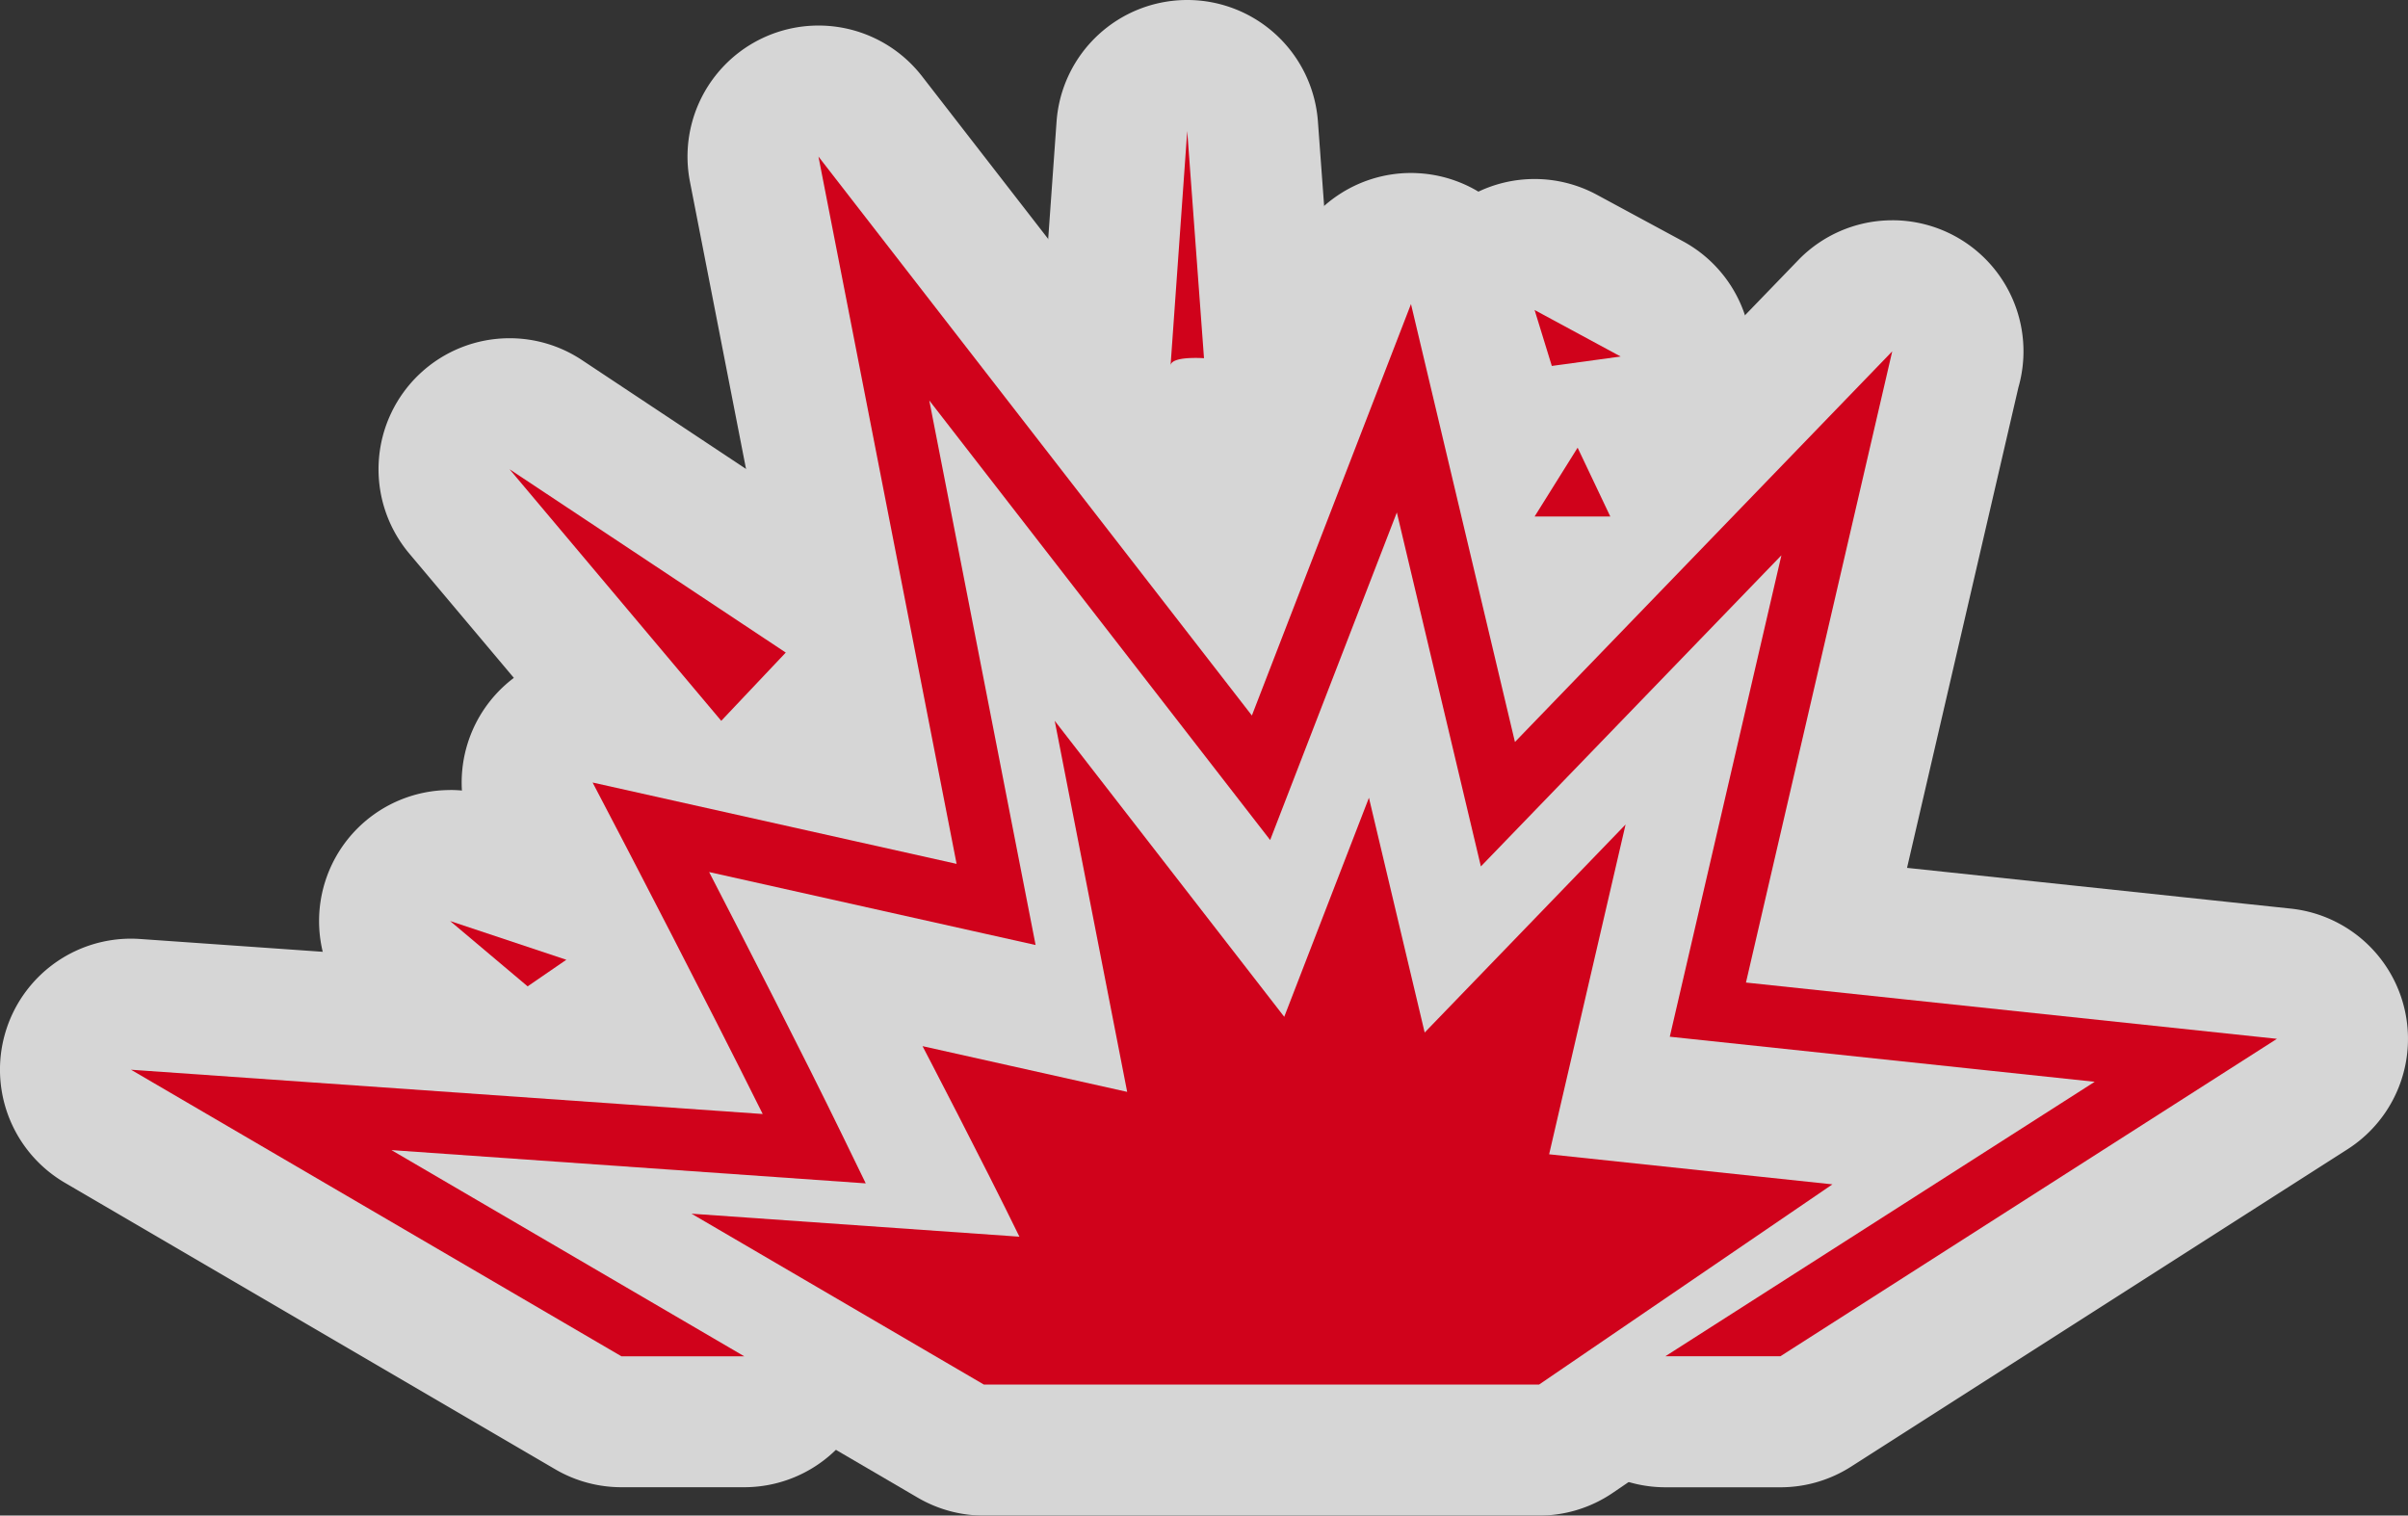 <svg xmlns="http://www.w3.org/2000/svg" width="36.762" height="23.139" viewBox="0 0 36.762 23.139"><rect x="0" y="0" width="36.762" height="23.139" fill="#333333" stroke="none"/><title>IED-red</title><g id="Layer_2" data-name="Layer 2"><g id="Layer_1-2" data-name="Layer 1"><g opacity="0.8"><path d="M15.021,22.139a.997.997,0,0,1-.505-.137l-4.464-2.609a1,1,0,0,1,.504-1.863c.023,0,3.326.231,3.326.231-.368-.721-.685-1.326-.685-1.326a1,1,0,0,1,.887-1.463.973.973,0,0,1,.218.024l1.632.364L15.12,11.197a1,1,0,0,1,1.772-.805l2.42,3.121.655-1.694a.999.999,0,0,1,.933-.64c.022,0,.045.001.068.002a1,1,0,0,1,.904.768l.429,1.805,1.796-1.86a1,1,0,0,1,1.694.92l-.912,3.935,3.202.34a1,1,0,0,1,.458,1.82L24.06,21.966a.999.999,0,0,1-.564.174Z" fill="#fff"/><path d="M16.102,11.005l3.504,4.519L20.899,12.18l.85,3.584,3.067-3.176L23.65,17.623l4.325.459L23.496,21.139H15.021L10.557,18.53l5.006.351c-.533-1.095-1.479-2.909-1.479-2.909l3.124.698-1.106-5.665m8.715,1.582h.005m-8.72-3.582a2,2,0,0,0-1.962,2.383l.52,2.663-.138-.031a2,2,0,0,0-2.321,2.62l-1.502-.105c-.047-.003-.094-.005-.141-.005A2,2,0,0,0,9.548,20.257l4.464,2.609a2,2,0,0,0,1.009.273H23.496a2,2,0,0,0,1.127-.348l4.479-3.057a2,2,0,0,0-.916-3.641l-2.078-.22.633-2.732a2.001,2.001,0,0,0-1.897-2.553h-.028c-.028,0-.056,0-.084.002a1.999,1.999,0,0,0-1.348.601l0,0-.002.001-.001.001,0,.001-.002.002h0l-.003.004-.526.544-.006-.026a2,2,0,0,0-1.81-1.534c-.046-.003-.091-.005-.137-.005a2,2,0,0,0-1.865,1.279l-.017.043L17.683,9.78a2,2,0,0,0-1.581-.774Z" fill="#fff"/><path d="M25.425,21.707a1,1,0,0,1-.539-1.843l4.151-2.653-3.65-.388a1,1,0,0,1-.869-1.22l.889-3.832-2.079,2.152a1,1,0,0,1-.72.306,1.027,1.027,0,0,1-.265-.035.998.998,0,0,1-.708-.734l-.539-2.27-.772,1.996a.997.997,0,0,1-.788.629,1.028,1.028,0,0,1-.144.011.997.997,0,0,1-.79-.388l-2.627-3.387.817,4.186a1,1,0,0,1-.981,1.191.973.973,0,0,1-.218-.024l-2.903-.648c.378.743.764,1.512,1.069,2.138l.358.736a1,1,0,0,1-.899,1.438c-.023,0-3.04-.211-3.04-.211l1.69.987a1,1,0,0,1-.505,1.863H9.486a.997.997,0,0,1-.505-.137l-7.486-4.375a1,1,0,0,1,.504-1.863c.023,0,7.96.556,7.96.556-.586-1.149-1.132-2.199-1.285-2.495L8.161,12.41A1,1,0,0,1,9.047,10.947a.973.973,0,0,1,.218.024l4.064.908L11.514,2.581a1,1,0,0,1,1.772-.805l5.533,7.135,1.791-4.63a.999.999,0,0,1,.933-.64c.022,0,.045.001.068.002a1,1,0,0,1,.904.768L23.68,9.318l4.489-4.649a1,1,0,0,1,1.694.92l-1.978,8.537,6.982.741a1,1,0,0,1,.434,1.837l-7.58,4.846a1.006,1.006,0,0,1-.539.157Z" fill="#fff"/><path d="M12.495,2.39l6.617,8.533,2.429-6.282,1.587,6.686,5.76-5.964-2.233,9.637,8.106.86-7.58,4.846H25.425l6.554-4.19-6.487-.688,1.704-7.35-4.588,4.75L21.325,7.825,19.391,12.826,14.187,6.114l1.623,8.314L10.825,13.314c.544,1.053,1.443,2.804,2.033,4.017l.358.736-7.241-.508,5.386,3.148H9.487L2,16.332l9.644.676c-.897-1.801-2.112-4.132-2.126-4.158l-.471-.902,5.557,1.242L12.495,2.39M28.889,5.364h.005M12.495.39a2,2,0,0,0-1.962,2.383L12.055,10.57,9.484,9.995a2,2,0,0,0-2.209,2.877l.471.902c.005.01.211.405.514.991L2.14,14.336c-.047-.003-.094-.005-.141-.005A2,2,0,0,0,.991,18.058l7.487,4.375a2,2,0,0,0,1.009.273h1.875a2,2,0,0,0,1.895-2.64,2,2,0,0,0,1.758-2.875l-.358-.736q-.063-.129-.129-.265l.847.189a2,2,0,0,0,2.399-2.335l-.011-.056.049.063a2,2,0,0,0,3.043.139,2,2,0,0,0,2.792.749l-.102.439a2,2,0,0,0,1.737,2.44l.815.086-1.748,1.118a2,2,0,0,0,1.077,3.685h1.756a2,2,0,0,0,1.077-.315l7.58-4.846a2,2,0,0,0-.867-3.674L29.114,13.25l1.7-7.334a2.001,2.001,0,0,0-1.895-2.553h-.029q-.044,0-.087.002a1.999,1.999,0,0,0-1.319.575l0,0-.001.001L27.48,3.944h0l-.033.034L24.23,7.308l-.742-3.129a2,2,0,0,0-1.81-1.533c-.046-.003-.091-.005-.137-.005A2,2,0,0,0,19.676,3.92L18.524,6.9l-4.448-5.736A2,2,0,0,0,12.495.39Z" fill="#fff"/><path d="M17.835,6.581a.996.996,0,0,1-.965-.994c0-.024.258-3.658.258-3.658A1,1,0,0,1,18.124,1h.001a1,1,0,0,1,.997.927l.256,3.469a1,1,0,0,1-.997,1.073c-.016,0-.032,0-.048-.001a.986.986,0,0,1-.462.114C17.858,6.582,17.847,6.582,17.835,6.581Z" fill="#fff"/><path d="M18.125,2l.256,3.469s-.057-.004-.133-.004c-.038,0-.081.001-.123.004-.122.009-.244.037-.255.108L18.125,2M17.87,5.577l-.001.01.001-.01M18.125,0h-.002A2,2,0,0,0,16.13,1.858l-.255,3.577,0,.002c-.004.051-.006.101-.006.15a2,2,0,0,0,1.929,1.999c.024.001.048.001.072.001a1.992,1.992,0,0,0,.703-.127,2,2,0,0,0,1.802-2.138L20.12,1.853A2,2,0,0,0,18.125,0Z" fill="#fff"/><path d="M10.982,12.006a1.002,1.002,0,0,1-.737-.356L7.013,7.807A1,1,0,0,1,8.331,6.331L12.549,9.13a1,1,0,0,1,.174,1.52l-.985,1.043a.999.999,0,0,1-.727.314Z" fill="#fff"/><path d="M7.779,7.164l4.218,2.799-.985,1.043L7.779,7.164m.001-2A2,2,0,0,0,6.248,8.451l3.232,3.842a2,2,0,0,0,1.473.711l.058.001a1.999,1.999,0,0,0,1.454-.626l.985-1.043a2,2,0,0,0-.348-3.04L8.884,5.497A1.993,1.993,0,0,0,7.78,5.164Z" fill="#fff"/><path d="M8.055,16.059A1,1,0,0,1,7.41,15.824l-1.183-.997a1,1,0,0,1,.644-1.765,1.016,1.016,0,0,1,.316.051l1.773.591a1.001,1.001,0,0,1,.25,1.773l-.591.406A1.001,1.001,0,0,1,8.055,16.059Z" fill="#fff"/><path d="M6.872,14.062l1.774.591-.591.406L6.872,14.062m0-2a2,2,0,0,0-1.29,3.529l1.182.997a2,2,0,0,0,2.421.12l.591-.406a2,2,0,0,0-.499-3.547l-1.774-.591a1.997,1.997,0,0,0-.632-.103Z" fill="#fff"/><path d="M23.69,6.587a1.002,1.002,0,0,1-.955-.706l-.263-.854a.999.999,0,0,1,.956-1.294.988.988,0,0,1,.475.12l1.313.709a.999.999,0,0,1-.338,1.87l-1.051.144A.933.933,0,0,1,23.69,6.587Z" fill="#fff"/><path d="M23.428,4.733l1.314.71-1.051.144-.263-.854m0-2a2,2,0,0,0-1.912,2.588l.263.854A1.999,1.999,0,0,0,23.963,7.568l1.051-.144a2,2,0,0,0,.678-3.741l-1.314-.71a1.998,1.998,0,0,0-.95-.24Z" fill="#fff"/><path d="M23.428,8.886a1,1,0,0,1-.848-1.53l.657-1.051a1,1,0,0,1,.848-.47c.02,0,.038.001.058.002a.998.998,0,0,1,.846.569l.499,1.051a1,1,0,0,1-.903,1.429Z" fill="#fff"/><path d="M24.085,6.835l.499,1.051H23.428l.657-1.051m0-2a2,2,0,0,0-1.696.94l-.657,1.051a2,2,0,0,0,1.696,3.06h1.156a2,2,0,0,0,1.807-2.858l-.499-1.051A2,2,0,0,0,24.2,4.839c-.039-.002-.077-.003-.116-.003Z" fill="#fff"/></g><path d="M23.65,17.623l1.167-5.035L21.75,15.764,20.899,12.18,19.606,15.524l-3.504-4.519,1.106,5.665-3.124-.698s.946,1.814,1.479,2.909L10.557,18.53l4.464,2.609h8.475l4.479-3.057Z" fill="#d0021b"/><path d="M26.655,15.001l2.233-9.637-5.76,5.964-1.587-6.686-2.429,6.282L12.495,2.39,14.604,13.189l-5.557-1.242.471.902c.014.027,1.229,2.357,2.126,4.159L2,16.332l7.487,4.375h1.875l-5.386-3.148,7.241.508-.358-.736c-.59-1.213-1.489-2.964-2.033-4.017L15.81,14.428,14.187,6.114l5.204,6.711,1.934-5.001,1.283,5.404,4.588-4.75-1.704,7.35,6.487.688-6.554,4.19h1.756l7.58-4.846Z" fill="#d0021b"/><path d="M18.125,5.469a1.897,1.897,0,0,1,.256,0L18.125,2,17.87,5.587C17.87,5.508,17.997,5.479,18.125,5.469Z" fill="#d0021b"/><polygon points="11.996 9.963 7.779 7.164 11.011 11.005 11.996 9.963" fill="#d0021b"/><polygon points="8.646 14.653 6.872 14.062 8.055 15.059 8.646 14.653" fill="#d0021b"/><polygon points="24.742 5.443 23.428 4.733 23.691 5.587 24.742 5.443" fill="#d0021b"/><polygon points="24.085 6.835 23.428 7.886 24.584 7.886 24.085 6.835" fill="#d0021b"/></g></g></svg>